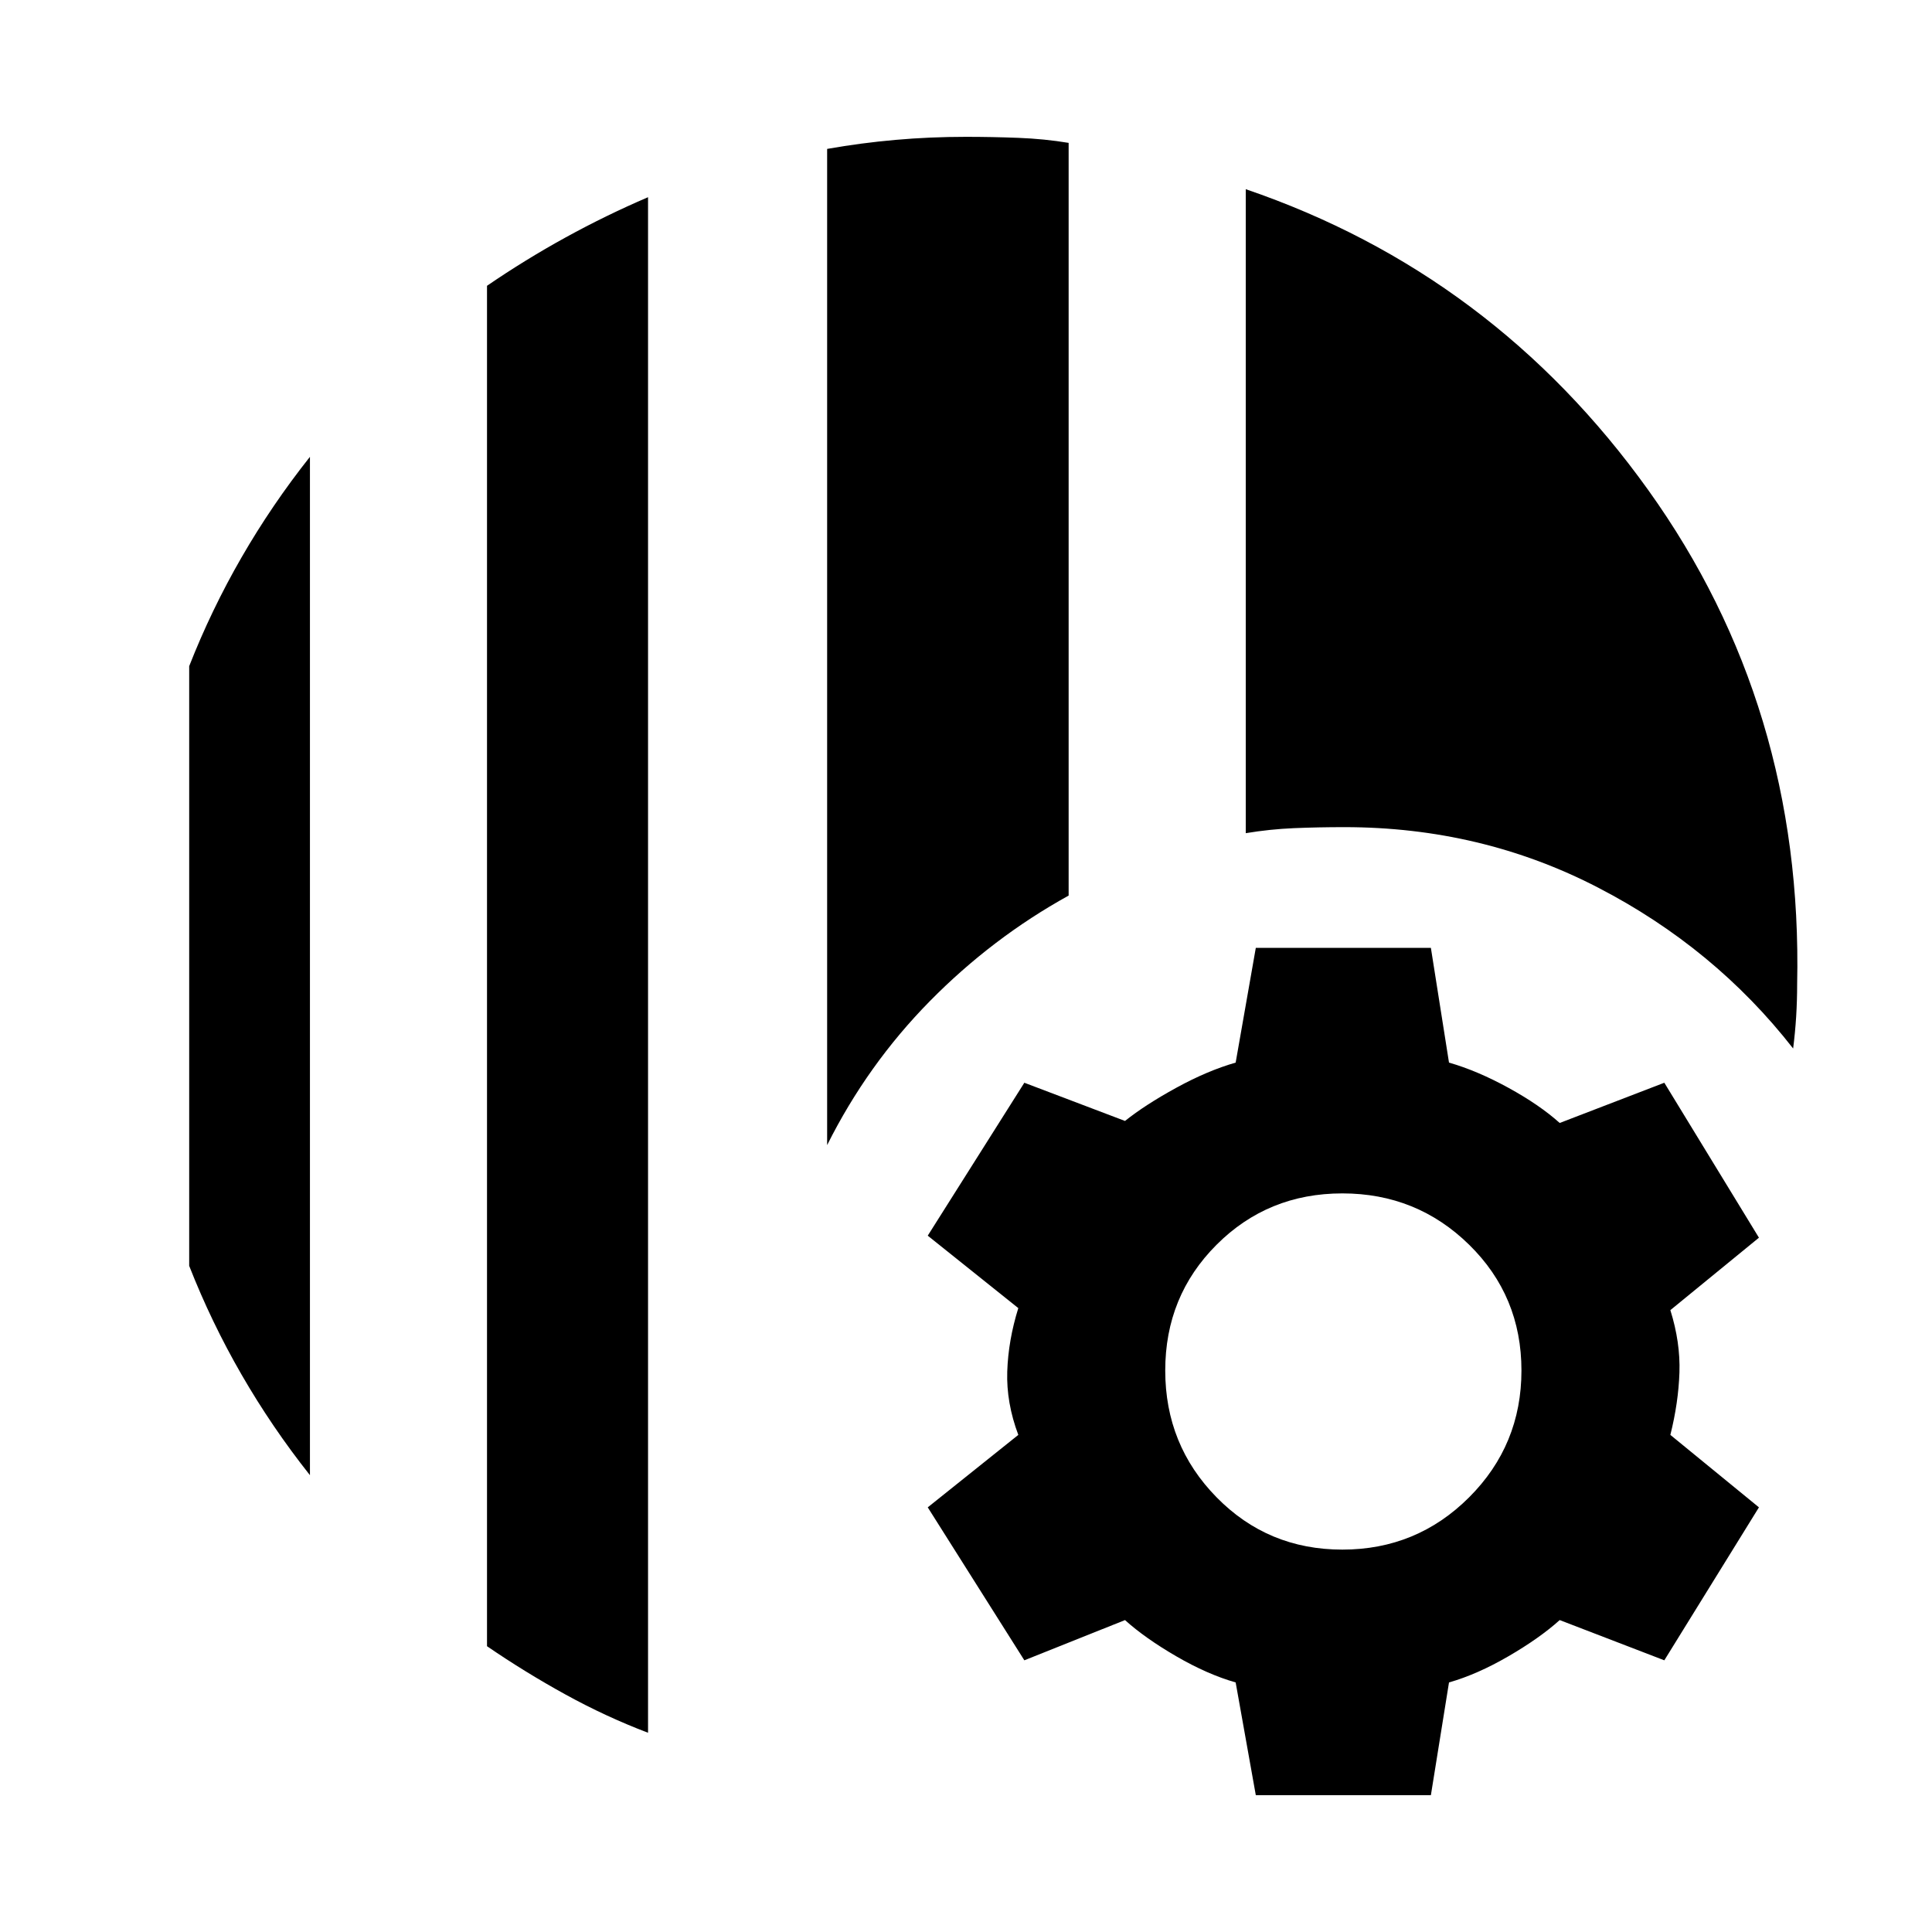 <svg xmlns="http://www.w3.org/2000/svg" height="40" width="40"><path d="M13.417 35.875q-.875-.333-1.709-.792-.833-.458-1.625-1V5.917q.792-.542 1.625-1 .834-.459 1.709-.834Zm-7-5.333q-.792-1-1.417-2.084-.625-1.083-1.083-2.25V13.792q.458-1.167 1.083-2.25.625-1.084 1.417-2.084Zm10.708-6.834V3.083q.708-.125 1.417-.187.708-.063 1.458-.063.542 0 1.083.021.542.021 1.042.104v15.584q-1.583.875-2.875 2.187-1.292 1.313-2.125 2.979Zm20-2q-1.625-2.083-4.042-3.333-2.416-1.25-5.25-1.25-.541 0-1.041.021-.5.021-1 .104V3.917q5.125 1.75 8.333 6.229t3.083 10.229q0 .333-.02.667-.021.333-.063.666ZM26 37.167l-.417-2.334q-.583-.166-1.229-.541-.646-.375-1.062-.75l-2.084.833-2-3.167 1.875-1.5q-.25-.666-.229-1.312.021-.646.229-1.313l-1.875-1.5 2-3.166 2.084.791q.416-.333 1.062-.687.646-.354 1.229-.521L26 19.625h3.625L30 22q.583.167 1.229.521.646.354 1.063.729l2.166-.833 1.959 3.208-1.834 1.5q.209.667.188 1.292-.021.625-.188 1.291l1.834 1.5-1.959 3.167-2.166-.833q-.417.375-1.063.75-.646.375-1.229.541l-.375 2.334Zm1.792-5.084q1.541 0 2.625-1.083 1.083-1.083 1.083-2.625t-1.083-2.604q-1.084-1.063-2.625-1.063-1.542 0-2.604 1.063-1.063 1.062-1.063 2.604T25.188 31q1.062 1.083 2.604 1.083Z"/></svg>